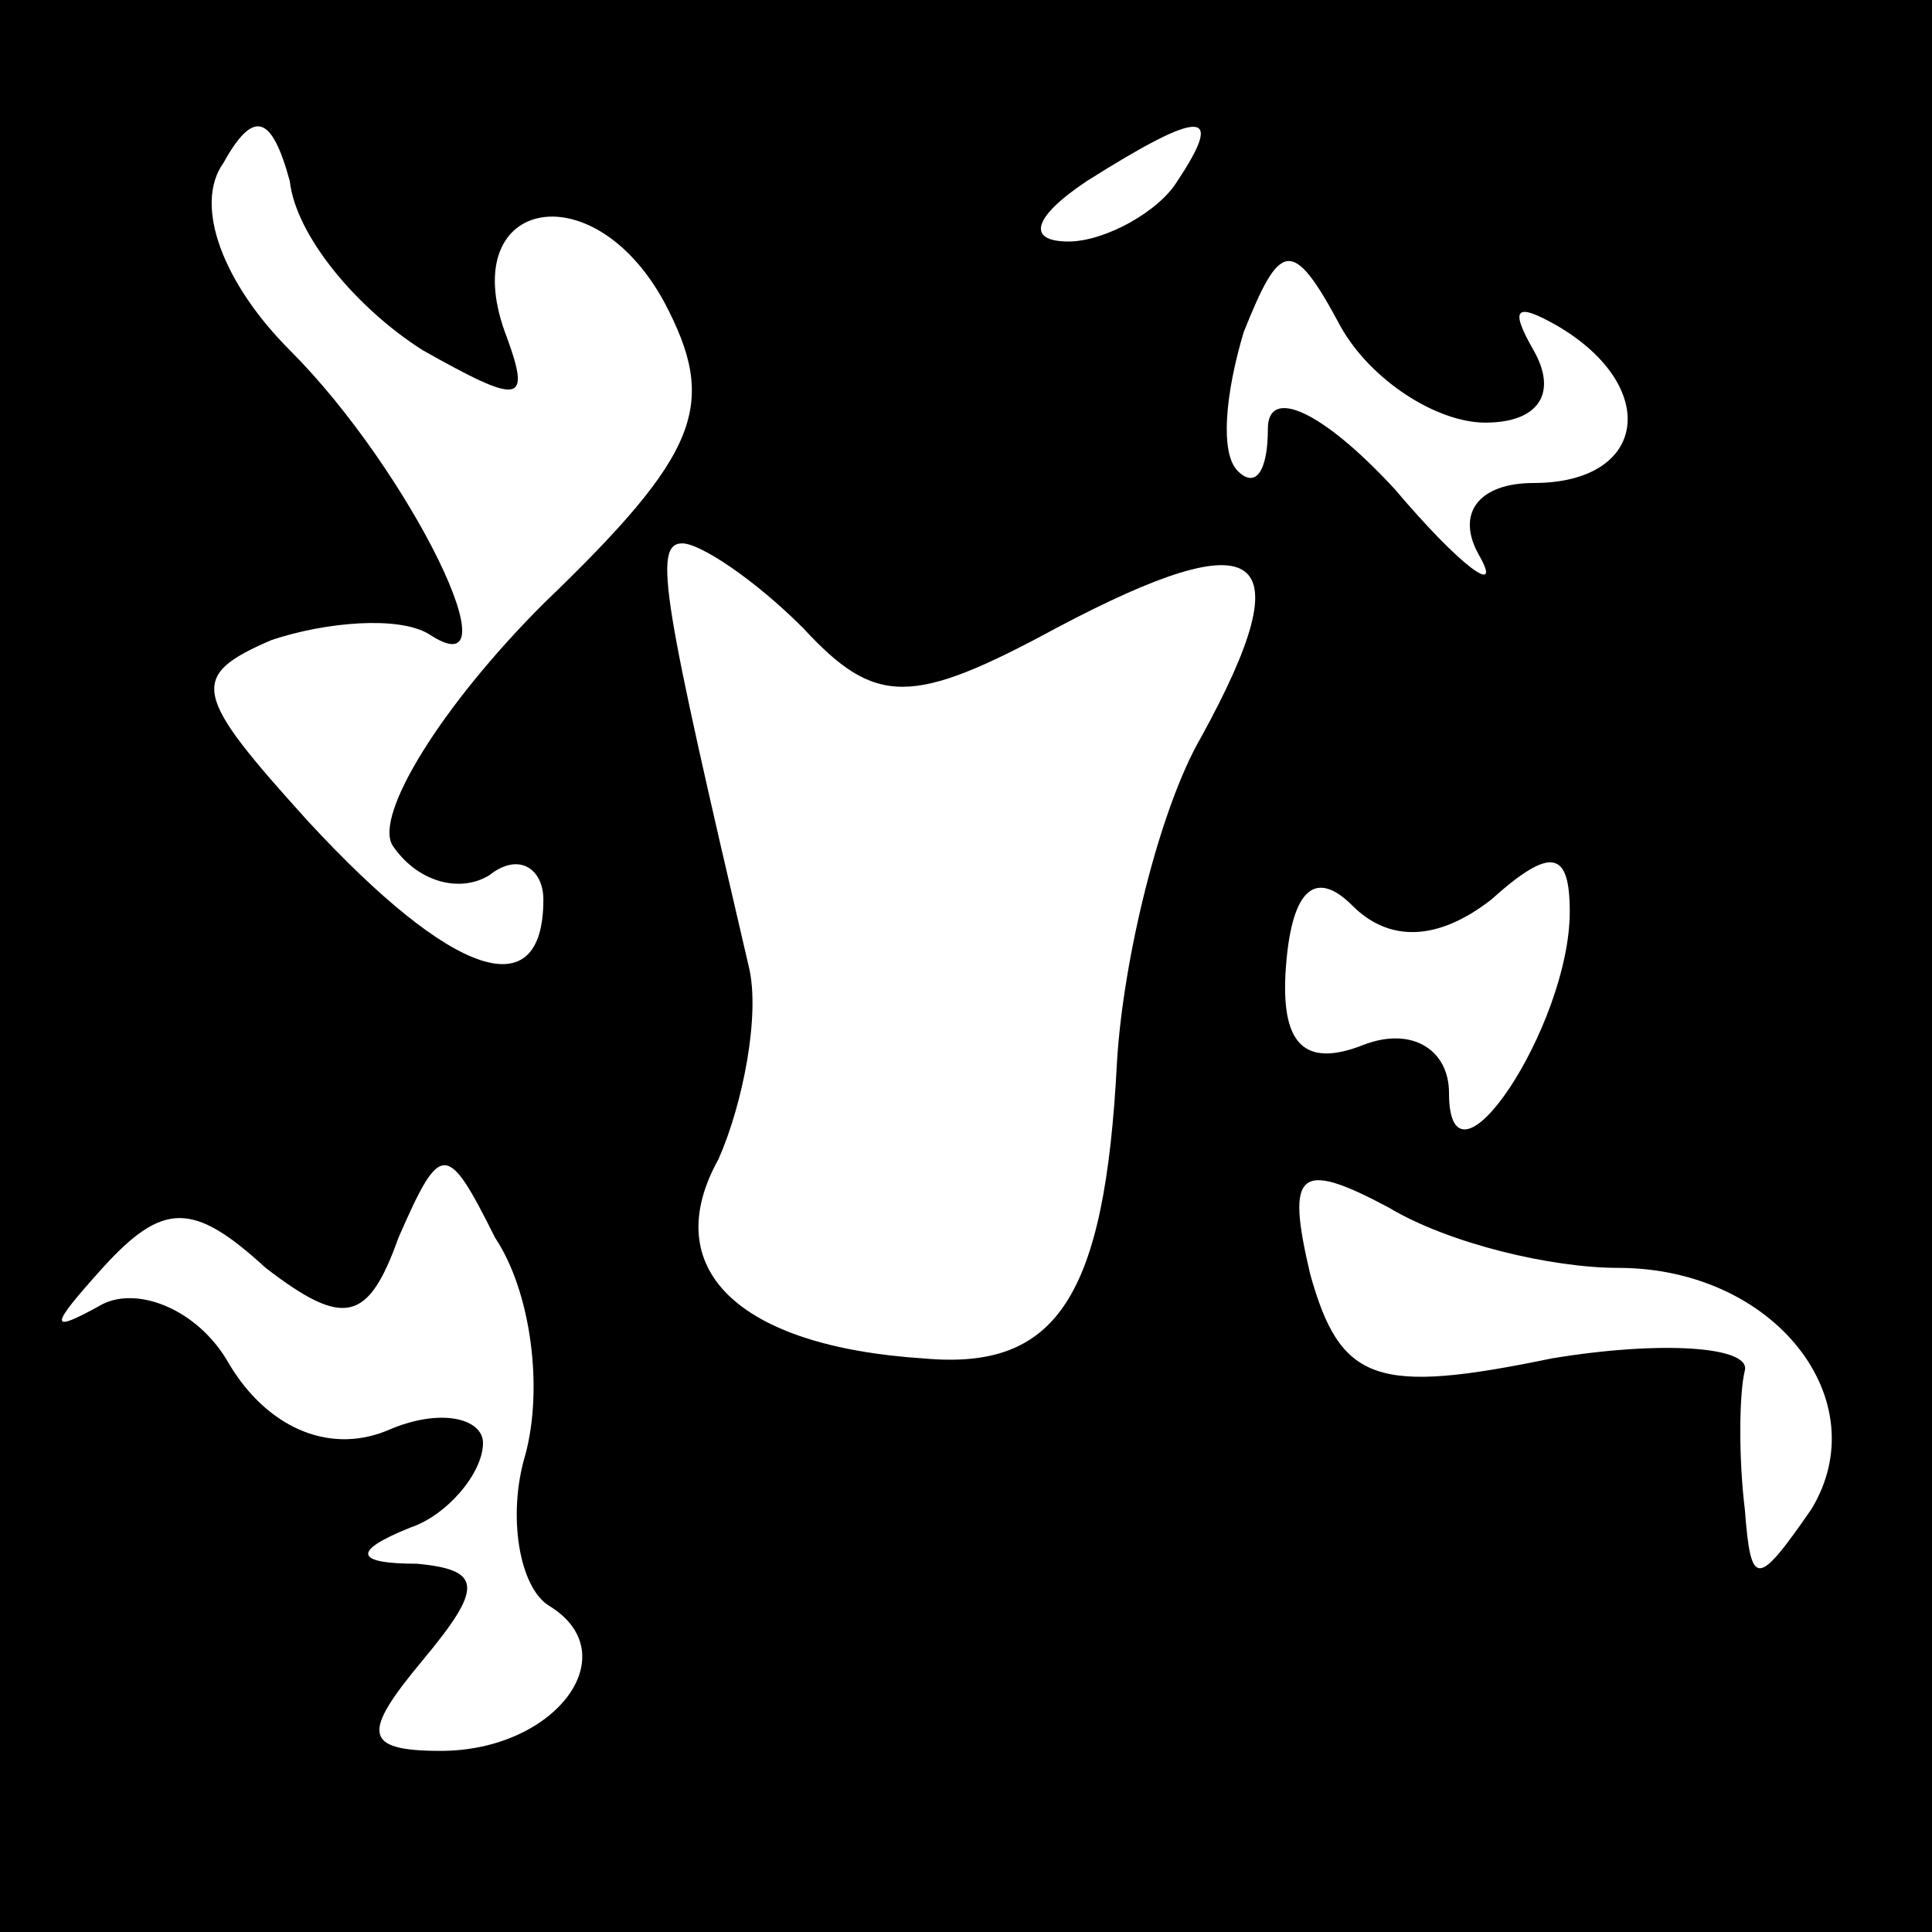 <?xml version="1.0" standalone="no"?>
<!DOCTYPE svg PUBLIC "-//W3C//DTD SVG 20010904//EN"
 "http://www.w3.org/TR/2001/REC-SVG-20010904/DTD/svg10.dtd">
<svg version="1.0" xmlns="http://www.w3.org/2000/svg"
 width="32pt" height="32pt" viewBox="0 0 32 32"
 preserveAspectRatio="xMidYMid meet">
<rect x="0" y="0" width="32" height="32" fill="#808080" stroke="none"/>
<g transform="translate(0,32) scale(0.1,-0.1)"
fill="#000000" stroke="none">
<path fill="#000000" stroke="none" d="M0 160 l0 -160 160 0 160 0 0 160 0
160 -160 0 -160 0 0 -160z"/>
<path fill="#ffffff" stroke="none" d="M70 262 c16 -9 18 -9 14 2 -9 23 14 28
26 6 9 -17 6 -25 -20 -50 -17 -17 -28 -35 -25 -40 4 -6 11 -8 16 -5 5 4 9 1 9
-4 0 -18 -15 -13 -39 13 -19 21 -20 24 -6 30 9 3 21 4 26 1 15 -10 -3 27 -23
47 -11 11 -16 24 -11 31 5 9 8 8 11 -3 1 -9 11 -21 22 -28z"/>
<path fill="#ffffff" stroke="none" d="M195 290 c-3 -5 -12 -10 -18 -10 -7 0
-6 4 3 10 19 12 23 12 15 0z"/>
<path fill="#ffffff" stroke="none" d="M246 250 c9 0 12 5 8 12 -4 7 -3 8 4 4
17 -10 15 -26 -4 -26 -9 0 -13 -5 -9 -12 4 -7 -3 -2 -14 11 -12 13 -21 17 -21
10 0 -7 -2 -10 -5 -7 -3 3 -2 13 1 23 6 15 8 16 16 1 5 -9 16 -16 24 -16z"/>
<path fill="#ffffff" stroke="none" d="M133 216 c12 -13 18 -13 42 0 34 18 41
13 24 -18 -7 -12 -13 -37 -14 -54 -2 -39 -10 -51 -32 -49 -31 2 -44 15 -34 33
4 9 7 24 5 32 -14 60 -16 70 -11 70 3 0 12 -6 20 -14z"/>
<path fill="#ffffff" stroke="none" d="M247 171 c10 9 13 8 13 -2 0 -19 -20
-49 -20 -30 0 7 -6 11 -14 8 -10 -4 -14 0 -13 13 1 13 5 16 11 10 6 -6 14 -6
23 1z"/>
<path fill="#ffffff" stroke="none" d="M87 79 c-3 -10 -1 -22 4 -25 13 -8 1
-24 -18 -24 -13 0 -13 3 -3 15 10 12 10 15 -1 16 -10 0 -11 2 -1 6 6 2 12 9
12 14 0 4 -7 6 -16 2 -10 -4 -20 1 -26 11 -5 9 -15 13 -21 10 -9 -5 -9 -4 0 6
10 11 15 11 27 0 13 -10 17 -9 22 5 7 16 8 16 16 0 6 -9 8 -25 5 -36z"/>
<path fill="#ffffff" stroke="none" d="M268 110 c26 0 43 -22 32 -40 -9 -13
-10 -13 -11 0 -1 8 -1 19 0 23 1 4 -14 5 -32 2 -29 -6 -35 -4 -40 14 -4 17 -2
19 13 11 10 -6 27 -10 38 -10z"/>
</g>
</svg>
